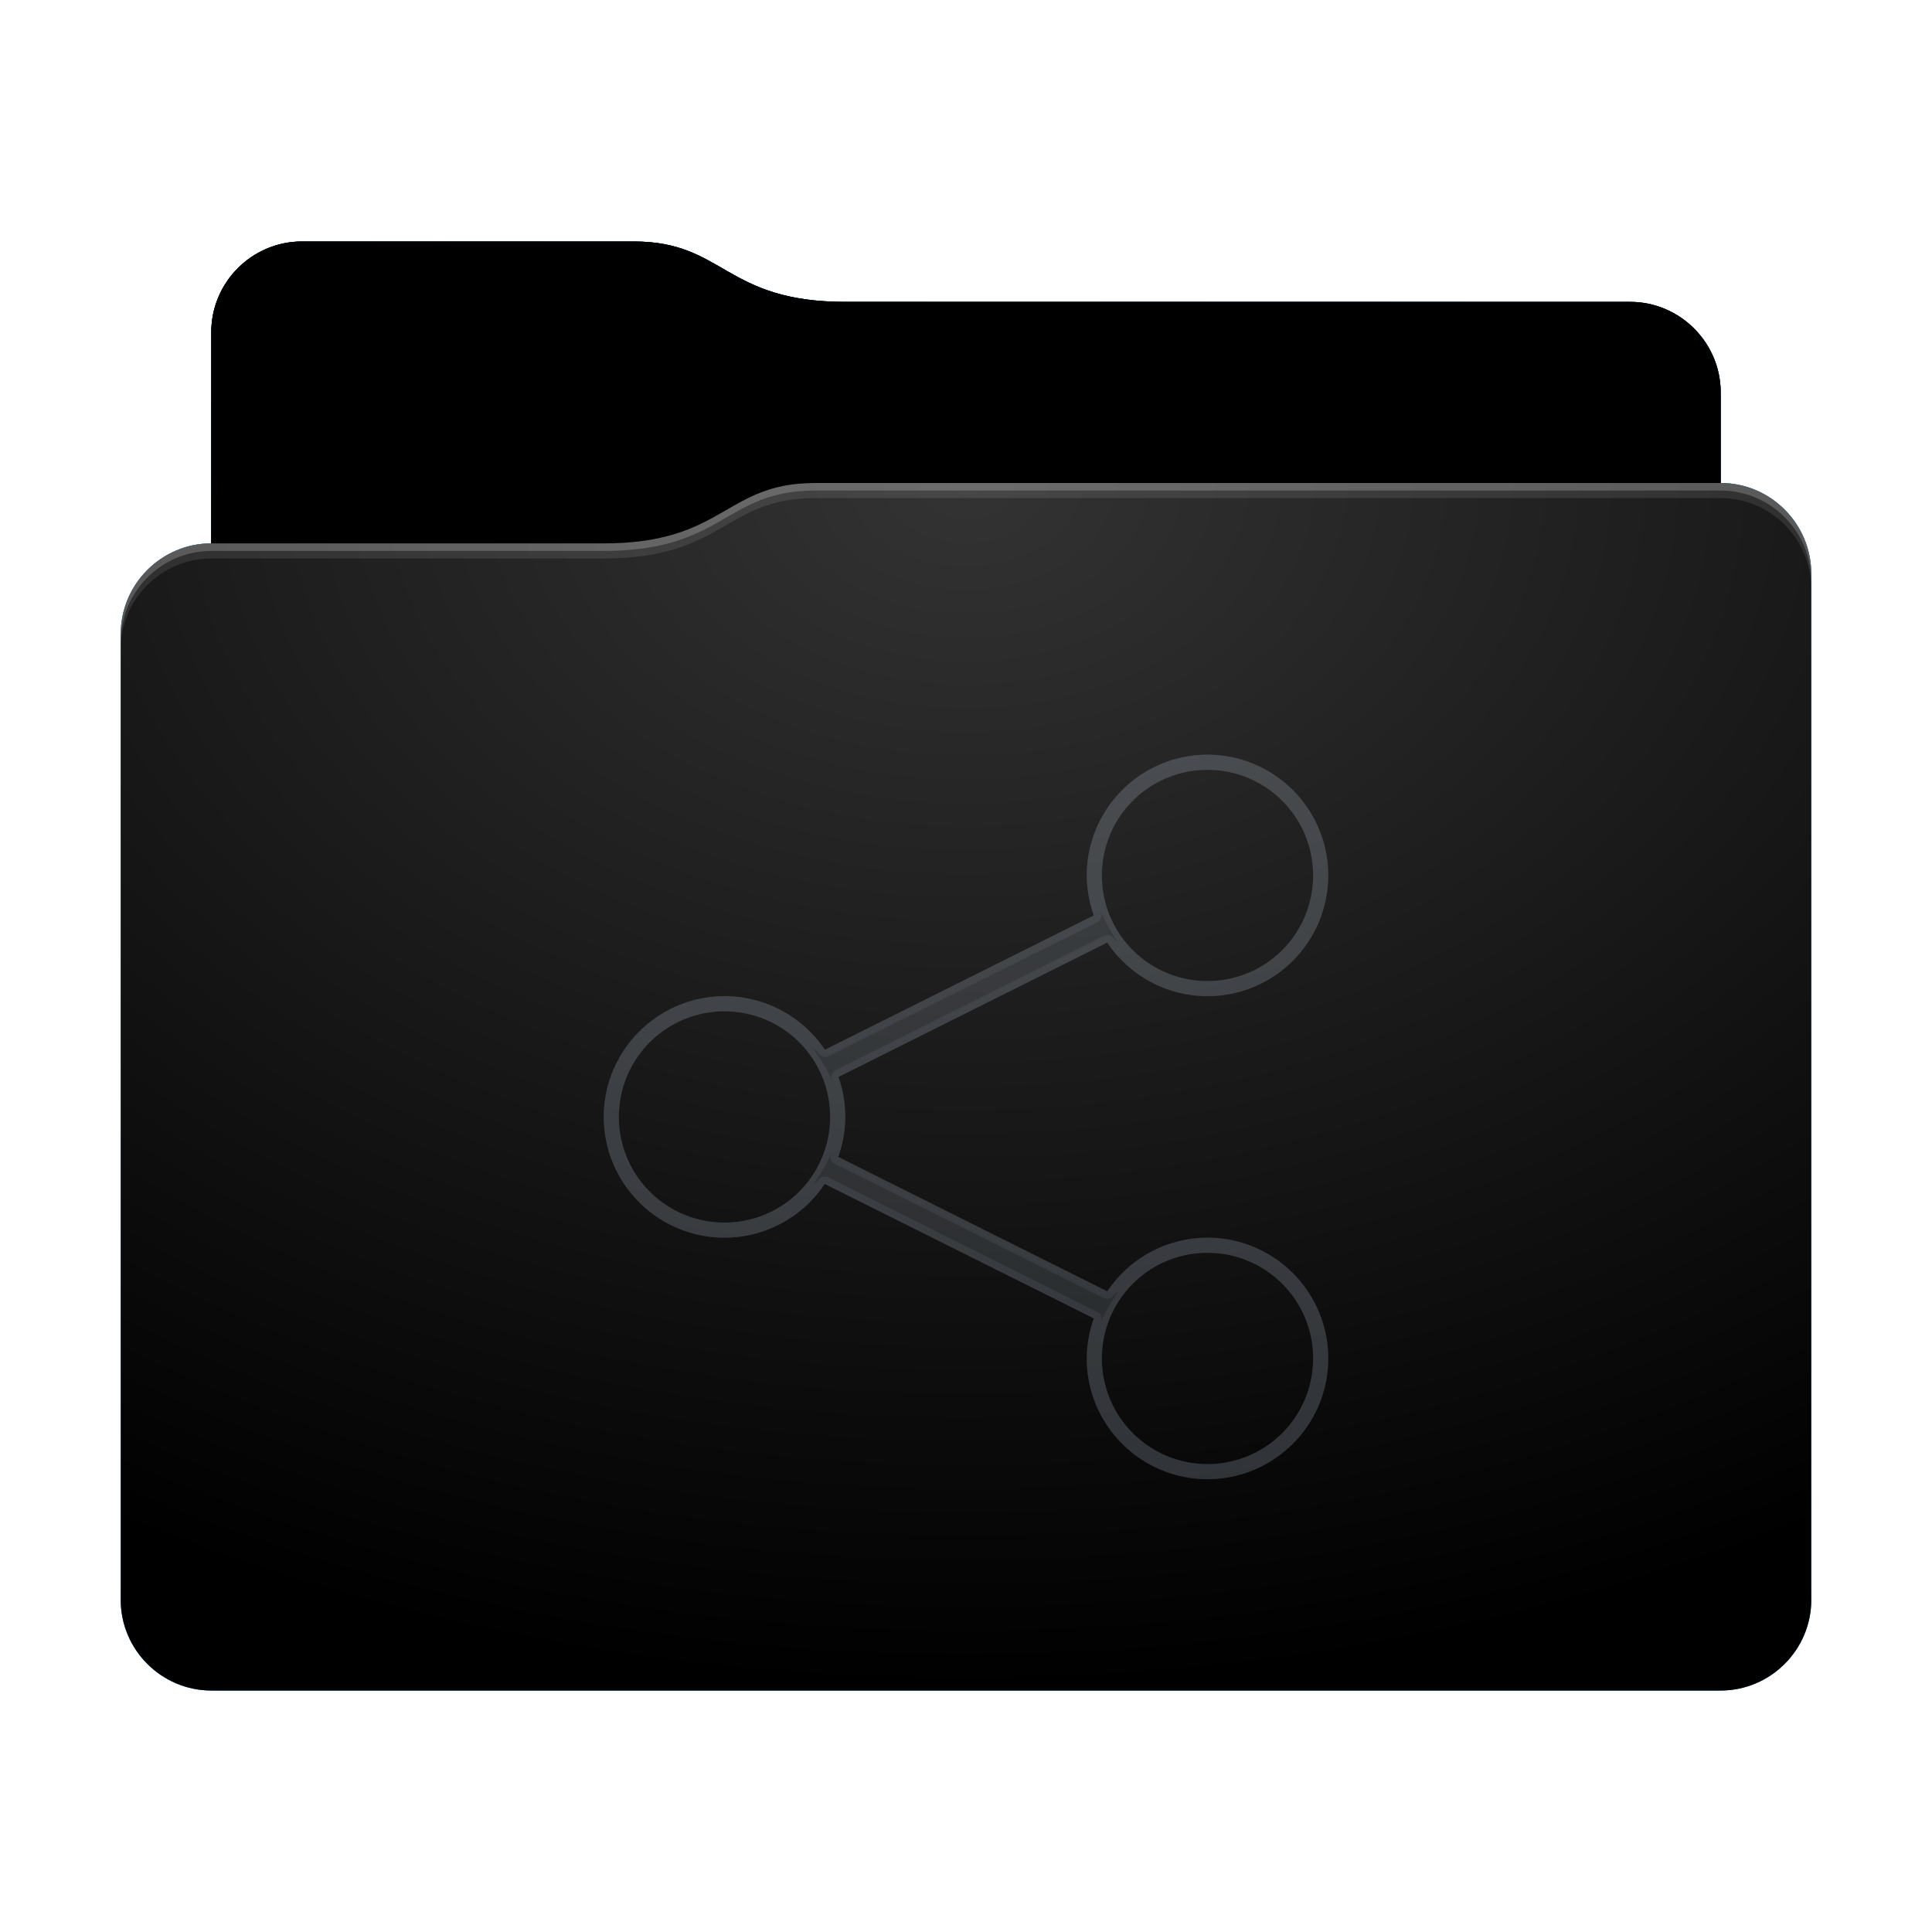 <svg height="128" version="1.1" width="128" xmlns="http://www.w3.org/2000/svg" xmlns:svg="http://www.w3.org/2000/svg" xmlns:xlink="http://www.w3.org/1999/xlink">
<defs id="primary-definitions">
<style id="current-color-scheme" type="text/css">
      .ColorScheme-Text         { color: #232629; }
      .ColorScheme-Background   { color: #eff0f1; }
      .ColorScheme-Highlight    { color: #7ec9f0; }
      .ColorScheme-PositiveText { color: #27ae60; }
      .ColorScheme-NeutralText  { color: #f67400; }
      .ColorScheme-NegativeText { color: #da4453; }
      .ColorScheme-ActiveText   { color: #3daee9; }
      .ColorScheme-Complement   { color: #ffffff; }
      .ColorScheme-Contrast     { color: #000000; }
    </style>
<style id="extended-color-scheme" type="text/css">
      .ExScheme-Black     { color:#3e3e3e; }
      .ExScheme-White     { color:#fcfcfc; }
      .ExScheme-Grey-1    { color:#cfd5d5; }
      .ExScheme-Grey-2    { color:#909c9c; }
      .ExScheme-Grey-3    { color:#536161; }
      .ExScheme-Red-1     { color:#ffafa5; }
      .ExScheme-Red-2     { color:#bf4231; }
      .ExScheme-Red-3     { color:#4d2f2b; }
      .ExScheme-Green-1   { color:#abf9c7; }
      .ExScheme-Green-2   { color:#3bb566; }
      .ExScheme-Green-3   { color:#377d50; }
      .ExScheme-Blue-1    { color:#abdaf9; }
      .ExScheme-Blue-2    { color:#3daefd; }
      .ExScheme-Blue-3    { color:#2b3c4d; }
      .ExScheme-Yellow-1  { color:#faffa5; }
      .ExScheme-Yellow-2  { color:#cac726; }
      .ExScheme-Yellow-3  { color:#4b4d2b; }
      .ExScheme-Orange-1  { color:#ffdaa5; }
      .ExScheme-Orange-2  { color:#ff9701; }
      .ExScheme-Orange-3  { color:#4d372b; }
      .ExScheme-Brown-1   { color:#e9d6bb; }
      .ExScheme-Brown-2   { color:#997657; }
      .ExScheme-Brown-3   { color:#433a35; }
      .ExScheme-Purple-1  { color:#e2abf9; }
      .ExScheme-Purple-2  { color:#b401ff; }
      .ExScheme-Purple-3  { color:#432b4d; }
      .ExScheme-Cyan-1    { color:#b2f2e6; }
      .ExScheme-Cyan-2    { color:#31bfa6; }
      .ExScheme-Cyan-3    { color:#2b4d47; }
      .ExScheme-Magenta-1 { color:#f8a6d8; }
      .ExScheme-Magenta-2 { color:#f00091; }
      .ExScheme-Magenta-3 { color:#770048; }
    </style>
<linearGradient id="uAO">
<stop offset="0"/>
<stop offset="1" stop-opacity="0"/>
</linearGradient>
<linearGradient id="uAP">
<stop offset="0" stop-color="#fff"/>
<stop offset="1" stop-color="#fff" stop-opacity="0"/>
</linearGradient>
<style id="uAQ" type="text/css">
        .force-display-for-editing { display: inline !important; }
    </style><style class="remove-if__show-crease" type="text/css">
        .enable-if__show-crease { display: none; }
    </style><style class="remove-if__color-sync-mimes-places" type="text/css">
        .enable-if__color-sync-mimes-places { display: none; }
    </style><radialGradient cx=".5" cy="0" id="uAR" r="1" xlink:href="#uAP"/><linearGradient id="uAS" xlink:href="#uAO" y1="1" y2=".5"/><style class="ColorScheme-Background" fill="currentColor" opacity=".6" type="text/css">
   .ColorScheme-Text           { color:#eff0f1; }
      .ColorScheme-Background     { color:#31363b; }
      .ColorScheme-Highlight      { color:#3daefd; }
      .ColorScheme-ViewBackground { color:#fcfcfc; }
      .ColorScheme-PositiveText   { color:#27ae60; }
      .ColorScheme-NeutralText    { color:#f67400; }
      .ColorScheme-NegativeText   { color:#da4453; }
  </style><path d="m 20,16 c -3.3,0 -6,2.7 -6,6 v 14 c -3.3,0 -6,2.7 -6,6 v 64 c 0,3.3 2.7,6 6,6 h 100 c 3.3,0 6,-2.7 6,-6 V 52 42 38 c 0,-3.3 -2.7,-6 -6,-6 v -6 c 0,-3.3 -2.7,-6 -6,-6 H 56 c -8,0 -8,-4 -14,-4 z" id="uAT"></path><path d="m 20,16 c -3.3,0 -6,2.7 -6,6 v 14 h 26 c 8,0 8,-4 14,-4 h 60 v -6 c 0,-3.3 -2.7,-6 -6,-6 H 56 c -8,0 -8,-4 -14,-4 z" id="uAU"></path></defs>
<g id="content" transform="translate(0,0)"><use class="sync-color enable-if__color-sync-mimes-places force-display-for-editing ColorScheme-ActiveText" fill="currentColor" href="#uAT"></use><use class="primary-color remove-if__color-sync-mimes-places ColorScheme-ActiveText" fill="currentColor" href="#uAT"></use><use class="ColorScheme-Contrast" fill="currentColor" href="#uAT" opacity=".1"></use><g id="decal" transform="translate(32,42)"><path class="ColorScheme-Background" d="M 48 8 A 8 8 0 0 0 40 16 A 8 8 0 0 0 40.47 18.65 L 22.65 27.55 A 8 8 0 0 0 16 24 A 8 8 0 0 0 8 32 A 8 8 0 0 0 16 40 A 8 8 0 0 0 22.64 36.44 L 40.47 45.35 A 8 8 0 0 0 40 48 A 8 8 0 0 0 48 56 A 8 8 0 0 0 56 48 A 8 8 0 0 0 48 40 A 8 8 0 0 0 41.36 43.56 L 23.53 34.65 A 8 8 0 0 0 24 32 A 8 8 0 0 0 23.55 29.35 L 41.36 20.44 A 8 8 0 0 0 48 24 A 8 8 0 0 0 56 16 A 8 8 0 0 0 48 8 z M 48 9 A 7 7 0 0 1 55 16 A 7 7 0 0 1 48 23 A 7 7 0 0 1 41 16 A 7 7 0 0 1 48 9 z M 16 25 A 7 7 0 0 1 23 32 A 7 7 0 0 1 16 39 A 7 7 0 0 1 9 32 A 7 7 0 0 1 16 25 z M 48 41 A 7 7 0 0 1 55 48 A 7 7 0 0 1 48 55 A 7 7 0 0 1 41 48 A 7 7 0 0 1 48 41 z " fill="currentColor" opacity=".6" stop-color="#000000"/><path class="ColorScheme-Background" d="m 48,8 c -4.4,0 -8,3.6 -8,8 0,.9 .17,1.8 .47,2.65 L 22.65,27.55 C 21.17,25.33 18.67,24 16,24 c -4.4,0 -8,3.6 -8,8 0,4.4 3.6,8 8,8 2.67,-0 5.16,-1.34 6.64,-3.56 l 17.83,8.9 C 40.17,46.2 40,47.1 40,48 c 0,4.4 3.6,8 8,8 4.4,0 8,-3.6 8,-8 0,-4.4 -3.6,-8 -8,-8 -2.67,0 -5.16,1.34 -6.64,3.56 L 23.53,34.65 C 23.83,33.9 24,32.9 24,32 c 1.3e-5,-.9 -.15,-1.8 -.45,-2.65 l 17.8,-8.9 C 42.84,22.66 45.33,24 48,24 c 4.4,0 8,-3.6 8,-8 0,-4.4 -3.6,-8 -8,-8 z m 0,1 c 3.87,0 7,3.13 7,7 0,3.87 -3.13,7 -7,7 -3.87,0 -7,-3.13 -7,-7 0,-3.87 3.13,-7 7,-7 z m -5.8,11.54 c -.1,-.15 -.3,-.2 -.4,-.37 -.14,-.2 -.4,-.3 -.64,-.17 l -17.8,8.9 c -.2,.1 -.33,.4 -.25,.6 .3,.8 -.27,-.8 -1.3,-2.1 .13,.16 .33,.23 .44,.4 .14,.2 .4,.3 .64,.17 L 40.7,19.1 c .23,-.1 .33,-.4 .25,-.6 -.2,-.56 .4,1 1.24,2.06 z M 16,25 c 3.87,0 7,3.13 7,7 0,3.87 -3.13,7 -7,7 -3.87,0 -7,-3.13 -7,-7 0,-3.87 3.13,-7 7,-7 z m 7.06,9.5 c -.1,.24 0,.5 .25,.6 l 17.83,8.9 c .23,.1 .5,.04 .64,-.17 .1,-.16 .3,-.2 .4,-.37 -.85,1.1 -1.44,2.6 -1.24,2.06 .1,-.24 -0,-.5 -.25,-.6 L 22.87,36 c -.23,-.1 -.5,-.04 -.64,.17 -.1,.16 -.3,.2 -.4,.37 .85,-1.1 1.44,-2.6 1.24,-2.06 z M 48,41 c 3.87,0 7,3.13 7,7 0,3.87 -3.13,7 -7,7 -3.87,0 -7,-3.13 -7,-7 0,-3.87 3.13,-7 7,-7 z" fill="currentColor" opacity=".6"/></g><use href="#uAU" opacity=".4"></use><use fill="url(#uAS)" href="#uAU" opacity=".2"></use><path d="m 54,32 c -6,0 -6,4 -14,4 H 14 c -3.3,0 -6,2.7 -6,6 v 64 c 0,3.3 2.7,6 6,6 h 100 c 3.3,0 6,-2.7 6,-6 V 52 42 38 c 0,-3.3 -2.7,-6 -6,-6 z" fill="url(#uAR)" opacity=".2"/><path class="ColorScheme-Contrast" d="m 8,105 v 1 c 0,3.3 2.7,6 6,6 h 100 c 3.3,0 6,-2.7 6,-6 v -1 c 0,3.3 -2.7,6 -6,6 H 14 c -3.3,0 -6,-2.7 -6,-6 z" fill="currentColor" opacity=".1"/><path class="ColorScheme-Contrast" d="m 8,105.5 v 0.5 c 0,3.3 2.7,6 6,6 h 100 c 3.3,0 6,-2.7 6,-6 v -0.5 c 0,3.3 -2.7,6 -6,6 H 14 c -3.3,0 -6,-2.7 -6,-6 z" fill="currentColor" opacity=".2"/><path d="m 54,32 c -6,0 -6,4 -14,4 H 14 c -3.3,0 -6,2.7 -6,6 v 1 c 0,-3.3 2.7,-6 6,-6 h 26 c 8,0 8,-4 14,-4 h 60 c 3.3,0 6,2.7 6,6 v -1 c 0,-3.3 -2.7,-6 -6,-6 z" fill="#fff" opacity=".1"/><path d="m 54,32 c -6,0 -6,4 -14,4 H 14 c -3.3,0 -6,2.7 -6,6 v 0.5 c 0,-3.3 2.7,-6 6,-6 h 26 c 8,0 8,-4 14,-4 h 60 c 3.3,0 6,2.7 6,6 V 38 c 0,-3.3 -2.7,-6 -6,-6 z" fill="#fff" opacity=".2"/><path d="m 54,31 c -6,0 -6,4 -14,4 H 14 v 1 h 26 c 8,0 8,-4 14,-4 h 60 v -1 z" opacity=".1"/><path d="m 54,31.5 c -6,0 -6,4 -14,4 H 14 V 36 h 26 c 8,0 8,-4 14,-4 h 60 v -0.5 z" opacity=".2"/></g>
</svg>